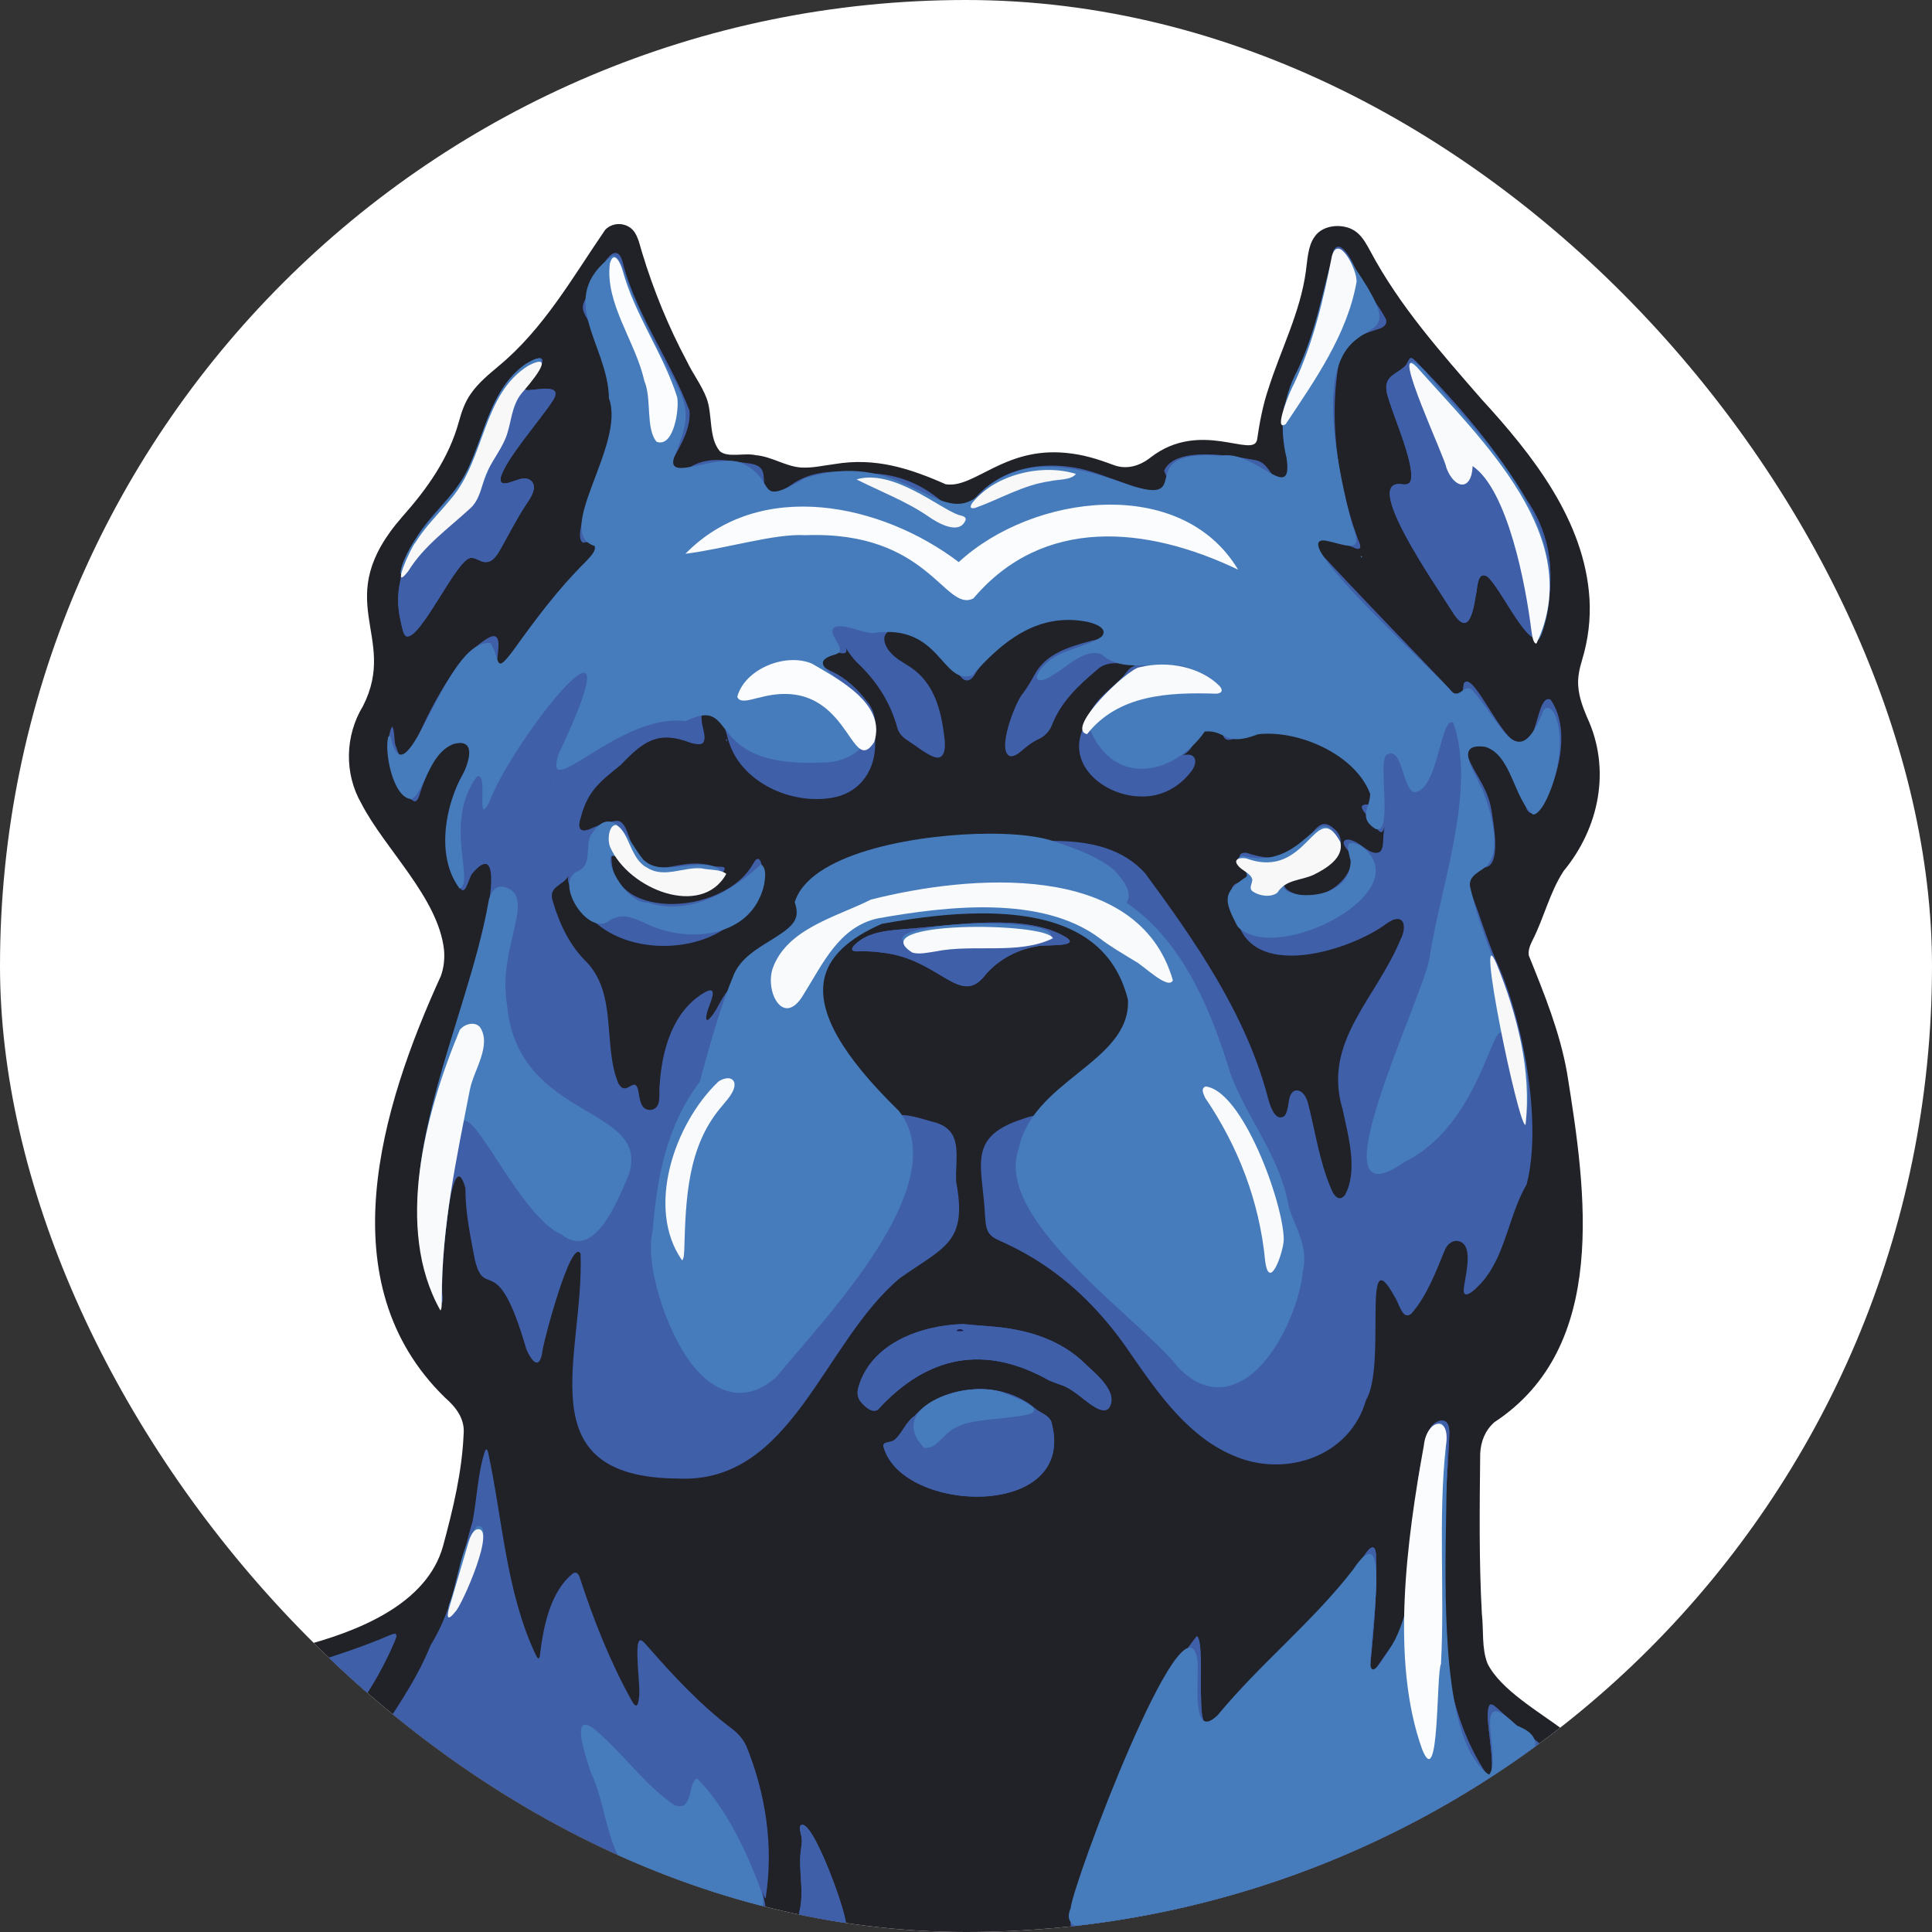 <svg width="250" height="250" viewBox="0 0 250 250" fill="none" xmlns="http://www.w3.org/2000/svg">
<rect x="0" y="0" width="250" height="250" fill="#333333" stroke="none"/>
<g clip-path="url(#clip0_807_3400)">
<rect width="250" height="250" rx="125" fill="white"/>
<path d="M202.295 112.752C206.946 107.157 208.504 99.53 205.364 92.816C204.825 91.536 204.325 90.204 204.228 88.827C204.122 87.71 204.382 86.512 204.722 85.399C205.534 82.717 205.831 80.068 205.679 77.48C205.049 67.359 198.307 58.846 191.74 51.69C186.468 45.631 181.119 39.636 177.307 32.479C176.822 31.597 176.368 30.726 175.598 30.092C174.113 28.827 171.21 28.966 170.11 30.635C169.231 31.833 169.192 33.623 168.983 35.07C168.271 40.41 165.729 45.237 164.122 50.331C163.416 52.397 162.971 54.787 162.665 56.908C162.162 59.371 155.317 54.202 148.877 59.201C147.447 60.327 145.729 60.819 144.014 60.142C141.887 59.353 140.117 58.804 137.893 58.601C129.902 57.833 126.056 63.255 122.369 62.66C117.681 60.594 113.263 59.162 107.984 60.054C106.566 60.233 105.142 60.576 103.711 60.5C101.681 60.379 99.863 59.077 97.815 58.904C96.318 58.555 94.239 59.271 93.16 58.401C91.657 56.665 92.245 53.628 91.412 51.477C90.76 49.794 89.663 48.389 88.888 46.763C86.49 42.264 84.563 37.561 83.085 32.683C82.821 31.842 82.648 30.926 82.194 30.174C81.397 28.808 79.427 28.59 78.321 29.725C74.076 35.902 70.364 42.558 64.473 47.409C63.215 48.471 61.897 49.554 60.958 50.907C60.161 51.999 59.721 53.304 59.367 54.605C58.064 59.323 55.282 63.233 52.079 66.838C42.525 77.744 51.634 82.186 46.973 91.36C44.637 95.192 44.516 100.094 46.776 104.002C49.818 109.888 56.718 116.186 57.455 122.909C57.558 124.056 57.44 125.181 57.052 126.282C49.252 143.363 42.385 166.053 57.579 180.846C58.991 182.069 60.158 183.592 59.997 185.503C59.794 190.451 58.624 195.263 57.343 200.011C55.258 207.65 46.155 211.142 39.076 213.005C37.87 213.323 36.188 213.608 35.419 214.057C34.97 214.312 34.901 214.637 35.161 215.022C38.173 218.026 41.164 221.369 44.646 223.766C45.37 224.257 46.003 224.861 46.628 225.474C90.727 261.701 159.647 262.447 203.922 226.047C204.525 225.246 203.085 224.494 202.504 224.011C199.222 221.542 194.189 218.678 192.489 215.277C191.698 213.269 191.998 210.942 191.752 208.812C191.37 201.913 191.464 195.011 191.537 188.103C191.616 186.531 192.155 185.124 193.367 184.035C208.21 174.296 205.255 154.2 202.776 138.827C201.84 133.536 199.828 128.6 197.828 123.646C197.71 122.921 198.034 122.223 198.352 121.58C199.801 118.716 200.534 115.503 202.276 112.797L202.31 112.749L202.295 112.752Z" fill="#212128"/>
<path d="M192.661 230.034C183.991 217.468 186.931 200.657 187.522 186.052C187.558 185.343 187.628 184.178 186.925 183.883C186.419 183.671 185.616 184.05 185.243 184.575C184.922 184.994 184.776 185.531 184.664 186.049C183.067 193.573 182.355 201.2 182.128 208.876C182.091 209.662 181.843 210.393 181.407 211.039C180.273 212.699 179.113 214.358 177.973 216.015C177.491 216.728 177.158 216.992 177.276 215.875C177.758 210.978 178.216 206.1 178.055 201.21C178.037 200.852 177.952 200.208 177.582 200.23C177.161 200.305 176.731 201.015 176.446 201.407C173.716 205.272 170.437 208.673 167.083 212.007C163.734 215.384 160.249 218.627 157.398 222.462C155.359 224.98 155.44 220.778 155.413 219.494C155.265 218.326 155.683 212.025 154.859 211.731C146.734 222.176 142.392 235.725 138.629 248.395C138.326 249.457 138.868 249.672 139.904 249.511C161.14 247.184 182.246 239.472 199.279 226.6C199.734 226.087 199.258 225.617 198.831 225.298C197.143 224.003 195.47 222.656 193.831 221.142C193.576 220.923 193.149 220.459 192.818 220.581C191.794 221.615 193.873 228.766 192.685 230.025H192.664L192.661 230.034Z" fill="#405FA9"/>
<path d="M98.647 244.73C98.723 244.957 98.799 245.237 98.883 245.419C98.959 245.592 99.026 245.649 99.081 245.576C100.123 238.957 99.102 232.149 96.581 225.947L96.553 225.893C96.162 225.04 95.526 224.324 94.784 223.754C90.672 220.659 87.166 216.898 83.663 212.881C83.469 212.653 83.12 212.274 82.902 212.25C81.905 212.165 83.005 218.718 82.663 219.78C82.566 220.926 82.22 221.005 81.681 219.953C78.914 214.962 76.751 209.468 74.99 204.031C74.808 203.618 74.59 203.391 74.202 203.558C71.126 205.942 70.275 210.739 69.845 214.328C69.72 214.862 69.523 214.513 69.305 214.094C65.484 205.967 65.042 196.644 63.157 187.909C63.03 187.421 62.848 187.497 62.736 187.815C61.812 190.719 61.73 193.813 61.163 196.795C59.557 202.229 58.727 208.057 55.715 212.902C54.181 216.749 51.887 220.186 49.627 223.614C49.363 224.039 49.236 224.443 49.381 224.798C58.163 232.382 69.026 238.031 79.89 242.015C85.62 244.348 91.599 246.468 97.781 247.497C98.735 247.697 99.168 247.342 99.002 246.395" fill="#405FA9"/>
<path d="M38.663 216.003C38.615 216.233 38.857 216.527 39.039 216.716C40.333 218.063 41.897 219.17 43.236 220.444C44.148 221.315 45.318 222.459 46.266 220.942C48.16 218.263 49.779 215.42 51.069 212.365C51.166 212.137 51.306 211.783 51.282 211.597C51.23 211.261 50.706 211.506 50.457 211.604C46.839 213.163 43.145 214.337 39.461 215.49C39.179 215.578 38.754 215.714 38.676 215.969L38.666 216.003H38.663Z" fill="#405FA9"/>
<path d="M103.553 236.268C103.398 236.702 103.683 237.303 103.741 237.918C103.789 238.352 103.723 238.792 103.659 239.223C103.235 241.89 104.117 244.654 103.453 247.302C103.383 247.645 103.35 248.036 103.595 248.291C103.88 248.604 104.553 248.704 105.123 248.825C105.835 248.962 106.553 249.053 107.274 249.122C107.965 249.171 109.111 249.338 109.389 249.125C110.156 249.226 105.053 234.651 103.562 236.244L103.55 236.271L103.553 236.268Z" fill="#405FA9"/>
<path d="M116.59 165.292C122.265 161.311 125.193 160.75 123.735 152.965C123.538 149.831 124.871 146.118 120.647 145.15C119.208 144.75 117.626 144.185 116.178 144.294C113.614 143.187 112.099 140.247 110.238 138.151C108.041 135.954 105.845 133.515 105.517 130.272C104.79 124.265 109.348 118.74 115.153 117.879C124.578 116.863 135.632 115.066 143.353 121.553C144.083 122.166 144.914 122.563 145.768 122.967C147.523 123.798 149.123 125.573 150.707 126.398C152.623 126.823 153.744 127.053 154.422 129.168C155.677 132.638 157.55 135.991 158.189 139.638C158.692 142.459 161.071 144.51 162.174 147.079C162.359 147.398 162.537 147.802 162.665 148.053C162.68 148.093 162.641 148.023 162.553 147.859C161.316 145.538 159.056 140.887 156.913 140.36C155.01 140.208 156.656 142.341 157.177 143.063C161.31 149.276 163.177 156.354 164.013 163.708C164.195 164.154 164.762 163.696 164.962 163.271C165.798 162.309 165.304 160.213 166.595 159.706C167.746 159.776 167.798 161.672 167.61 162.598C166.807 168.471 165.216 173.965 159.968 177.566C158.695 178.477 157.135 178.986 155.762 177.94C148.02 171.22 141.111 163.581 134.253 155.953C130.974 152.95 132.896 148.909 134.374 145.359C135.041 143.503 132.508 144.807 131.623 145.035C125.141 147.425 127.168 151.099 127.456 157.222C127.511 157.962 127.532 158.802 127.893 159.436C128.332 160.219 129.323 160.498 130.184 160.926C131.871 161.712 133.49 162.625 135.002 163.635C139.586 166.687 143.314 170.716 146.392 175.297C149.965 180.449 153.889 186.085 159.925 188.488C166.507 191.176 174.689 188.422 176.758 181.18C179.489 176.65 176.074 159.728 180.489 167.837C181.077 168.683 181.477 170.941 182.643 169.976C184.667 167.634 185.767 164.63 186.943 161.797C187.246 160.984 188.092 160.304 188.961 160.677C190.507 161.314 189.801 164.275 189.458 166.399C188.973 169.145 191.81 165.974 192.331 165.219C194.885 161.763 195.373 156.982 197.546 153.256C199.631 145.305 197.055 131.555 193.47 124.031C192.349 121.328 191.501 118.534 190.458 115.773C190.198 114.9 189.816 113.886 189.919 112.958C189.995 111.996 191.195 112.224 191.888 112.236C194.464 112.457 193.188 106.314 193.007 104.894C192.473 101.487 190.231 99.624 189.758 97.146C192.373 92.401 196.516 100.859 197.27 103.823C197.831 106.596 199.494 104.694 200.258 103.04C201.903 99.47 203.082 94.045 200.643 90.535C199.07 89.77 198.955 95.222 197.528 95.959C195.207 98.499 190.713 86.239 189.407 88.457C189.249 89.318 189.279 90.884 188.113 89.719C181.986 83.22 175.71 76.874 169.637 70.223C169.259 68.436 174.298 70.506 175.065 70.815C176.213 71.382 176.189 70.742 175.722 69.79C172.943 62.196 171.749 53.279 173.583 45.349C174.489 43.82 176.501 43.198 178.322 42.588C179.034 42.427 179.725 41.86 179.219 41.074C178.243 39.254 176.774 37.682 175.816 35.868C175.446 34.573 173.522 30.462 172.531 32.464C171.537 39.527 168.786 45.965 166.18 52.515C165.734 54.736 166.028 57.123 166.586 59.335C167.146 60.588 167.262 63.631 165.198 62.135C164.334 61.249 163.883 59.823 162.522 59.556C159.519 58.998 152.101 57.636 150.641 60.897C150.865 61.844 152.307 63.409 150.365 63.643C146.15 63.413 142.435 60.846 138.241 60.388C133.65 59.811 129.12 60.998 126.093 64.538C125.578 65.151 124.893 65.894 124.087 65.897C123.035 65.924 122.135 65.029 121.32 64.429C118.608 62.302 115.538 61.225 112.09 61.249C108.693 60.919 105.272 60.658 102.348 62.769C101.387 63.309 99.76 65.16 98.978 63.464C98.648 61.404 99.372 60.169 96.49 59.908C93.993 59.547 91.469 59.041 89.212 60.503C87.596 61.817 86.178 61.113 87.278 59.05C88.311 57.251 89.43 55.157 89.209 53.116C86.821 46.814 82.606 41.105 80.715 34.494C79.669 29.23 76.49 37.233 75.536 39.163C75.194 39.973 75.642 40.68 76.063 41.393C79.012 47.012 80.578 54.484 77.906 60.47C77.448 61.983 73.857 69.45 75.457 70.23C76.581 70.075 79.318 69.298 77.281 71.376C72.6 75.542 69.051 80.672 65.397 85.711C62.709 88.657 66.309 80.617 62.997 82.65C58.921 85.198 55.818 91.43 53.891 95.726C53.3 97.425 52.258 99.767 51.276 96.694C50.912 96.026 51.13 94.361 50.718 94.024C49.397 96.751 51.161 102.509 53.6 103.687C53.994 103.741 54.139 103.244 54.27 102.907C55.148 99.928 58.148 93.156 61.291 95.947C61.861 96.769 61.348 97.862 60.858 98.641C57.512 103.32 57.067 109.357 59.236 114.311C60.16 116.593 60.515 113.844 61.112 113.031C64.606 108.908 63.539 116.137 62.83 119.026C59.794 135.618 49.767 152.116 56.527 167.813C57.015 168.765 57.345 169.044 57.279 167.694C56.861 166.66 58.248 146.688 60.224 153.742C60.212 156.903 60.867 159.979 61.457 163.068C62.788 168.347 64.33 161.508 68.091 174.53C68.579 175.74 69.7 177.545 70.151 175.115C70.124 174.287 73.888 160.013 75.121 162.212C75.663 175.23 67.869 191.182 87.696 191.322C102.542 192.065 106.505 173.58 116.544 165.316L116.59 165.279V165.292ZM176.252 71.367H176.255C176.255 71.367 176.255 71.367 176.252 71.367ZM163.419 149.631C163.734 150.362 164.053 151.163 164.328 151.918C164.059 151.178 163.731 150.35 163.419 149.631ZM108.911 83.169C108.757 83.014 108.493 82.771 108.338 82.632C108.517 82.796 108.748 83.008 108.911 83.169ZM84.16 143.627C82.087 143.66 83.145 139.947 81.863 140.402C81.481 140.554 81.081 140.921 80.657 140.809C80.394 140.739 80.166 140.478 79.996 140.144C78.009 135.248 79.869 128.864 76.033 124.62C73.784 122.469 72.451 119.699 71.557 116.714C70.821 114.639 72.909 114.642 73.551 113.328C73.233 114.341 74.257 115.479 74.845 116.414C77.869 123.042 88.457 124.104 94.166 119.912C96.836 118.122 99.332 115.209 98.551 111.875C98.402 111.183 98.039 110.761 97.536 111.629C93.669 118.81 77.909 119.244 79.209 109.973C79.439 109.782 79.866 110.343 80.069 110.576C83.548 114.86 89.739 117.111 93.533 112.876C94.181 112.024 93.411 112.184 92.505 112.127C87.399 110.528 84.712 114.806 81.987 109.581C81.315 108.638 81.097 106.305 79.891 106.211C78.76 106.302 77.621 106.708 76.594 107.16C75.181 107.846 74.618 107.361 75.166 105.737C76.094 102.23 77.733 101.096 80.36 98.951C83.312 95.841 85.23 94.515 89.387 96.129C89.909 96.284 90.545 96.384 90.851 96.22C91.569 95.714 90.845 94.139 90.799 93.247C90.511 90.759 92.911 90.82 93.442 93.08C93.921 94.382 94.06 95.386 94.551 96.657C96.572 101.663 103.078 104.336 108.287 103.101C111.405 102.321 113.317 99.536 113.241 96.129C113.341 94.215 113.514 92.276 112.187 90.769C110.981 89.176 109.569 87.832 107.769 86.943C106.805 86.524 104.842 85.371 106.523 84.537C107.16 84.264 107.899 84.34 108.584 84.476C109.741 84.74 109.56 84.112 109.441 83.791C109.699 84.309 110.408 85.265 110.96 85.787C113.444 88.132 115.247 90.926 116.126 94.242C116.356 94.961 116.856 95.447 117.478 95.835C118.447 96.454 119.69 97.467 120.659 97.865C122.317 98.644 122.368 96.642 122.217 95.529C121.808 91.979 120.923 88.414 117.838 86.348C116.932 85.735 115.887 85.244 115.196 84.385C114.35 83.466 113.908 81.888 115.463 81.534C119.196 80.581 122.072 85.174 124.505 87.774C125.023 88.263 125.59 88.068 125.984 87.516C129.299 82.001 135.917 78.397 142.238 80.405C145.259 81.421 143.292 82.519 141.289 82.899C138.347 83.697 135.332 84.558 133.877 87.298C133.429 88.126 132.944 88.939 132.386 89.698C131.459 90.65 128.808 97.346 130.765 97.859C131.514 97.904 132.153 97.149 132.847 96.618C133.317 96.242 133.826 95.923 134.362 95.656C135.211 95.28 135.841 94.609 136.159 93.73C137.32 90.814 139.52 88.721 141.886 86.737C143.538 85.077 145.844 86.275 147.853 85.748C150.656 85.192 153.398 85.584 155.659 86.734C153.235 85.508 148.91 84.755 146.253 86.451C146.023 86.652 145.838 86.882 145.653 87.122C144.701 88.451 142.904 89.488 141.647 91.212C141.038 92.022 140.668 93.004 140.311 93.948C137.465 99.363 144.08 104.093 149.571 102.874C151.174 102.497 152.735 101.59 154.016 99.982C155.044 98.805 154.929 97.282 153.086 97.725C153.01 97.743 153.026 97.746 153.119 97.695C153.353 97.564 153.71 97.288 153.907 97.058C154.774 96.141 154.859 94.251 156.095 93.654C156.613 93.399 157.286 93.484 157.683 93.918C158.495 95.001 157.998 96.202 159.798 95.562C162.392 94.706 165.034 93.547 167.507 94.788C168.419 95.268 169.334 95.784 170.325 96.069C173.765 97.179 177.664 99.679 177.989 103.517C177.819 104.557 176.671 103.769 176.231 104.305C176.222 104.342 176.219 104.333 176.216 104.418C176.228 104.563 176.274 104.682 176.358 104.833C176.849 105.583 177.546 106.205 178.019 106.975C179.222 109.008 179.252 106.071 179.374 105.028C179.413 104.451 179.416 103.693 179.416 103.826C179.437 105.222 179.164 106.651 179.022 108.034C178.964 108.744 179.046 109.879 178.531 110.24C177.437 110.822 176.146 109.129 175.11 108.817C174.395 108.459 173.562 108.641 173.983 109.445C174.134 109.73 174.377 109.97 174.558 110.234C176.116 112.375 171.928 117.184 167.692 115.685C166.971 115.449 165.901 114.954 166.168 114.068C166.531 113.07 168.389 113.519 170.525 112.363C172.443 111.35 174.834 109.111 172.571 107.188C169.298 104.345 169.901 113.349 161.304 110.352C159.938 110.246 160.322 111.429 161.225 111.86C161.956 112.215 163.41 113.101 162.134 113.777C161.274 114.193 159.607 113.874 159.35 115.121C159.244 115.922 160.056 116.447 160.238 117.384C160.425 118.294 160.071 119.277 160.468 120.151C163.192 126.176 173.537 123.237 178.404 120.2C179.061 119.821 179.652 119.253 180.364 118.992C182.007 118.495 181.813 120.497 181.274 121.468C178.04 129.338 171.083 134.777 173.74 143.569C174.449 146.973 175.761 151.415 174.052 154.606C173.277 155.647 172.552 154.649 172.231 153.784C170.725 150.259 170.198 146.421 169.262 142.762C169.125 142.274 168.913 141.773 168.54 141.424C168.095 140.997 167.48 140.969 167.146 141.452C166.607 142.134 166.837 143.618 166.219 144.392C164.947 145.335 164.231 142.729 164.007 141.81C161.147 131.125 154.65 121.783 148.165 112.976C146.777 111.465 145.135 110.458 143.238 109.8C138.232 108.086 132.868 109.163 127.687 108.987C122.435 108.644 112.117 110.631 105.735 114.165C104.032 115.273 103.472 116.286 104.672 117.852C105.454 119.162 104.163 120.057 103.111 120.791C102.166 121.526 101.302 122.235 100.19 122.648C98.869 123.249 97.272 124.957 96.172 126.216C95.466 126.932 95.296 127.975 95.351 128.934C95.351 129.143 95.354 129.295 95.354 129.359C95.354 129.45 95.354 129.371 95.354 129.15C95.302 128.749 95.484 127.863 94.963 127.696C93.945 127.878 93.111 129.987 92.511 130.891C91.021 133.154 91.254 131.431 91.814 130.078C92.184 129.098 92.784 127.484 91.139 128.443C87.072 130.833 85.657 135.806 85.363 140.366C85.193 141.476 85.739 143.418 84.196 143.627H84.148H84.16Z" fill="#405FA9"/>
<path d="M52.479 82.289C54.248 83.336 59.258 71.817 61.033 72.202C61.367 72.165 61.77 72.402 62.063 72.523C63.412 73.215 64.194 72.096 64.782 71.022C65.851 69.132 66.806 67.22 67.997 65.412C68.388 64.811 68.86 64.165 69.033 63.468C69.3 62.576 68.651 61.835 67.775 61.926C66.885 61.853 64.563 63.452 64.785 61.805C65.4 59.426 69.948 54.315 71.585 51.757C71.763 51.444 71.991 51.014 71.812 50.671C71.512 50.1 69.803 50.346 68.633 50.471C68.151 50.513 67.854 50.455 67.842 50.237C67.833 49.991 68.063 49.703 68.224 49.494C68.854 48.708 69.706 48.013 70.085 47.124C70.512 46.108 69.603 46.257 68.969 46.63C65.351 48.505 63.785 52.139 62.506 55.777C61.979 57.239 61.488 58.738 60.87 60.17C58.979 64.529 54.564 67.09 52.927 71.574C52.303 72.645 51.982 73.719 51.846 74.993C51.4 76.771 51.421 78.555 51.839 80.342C52.006 81.073 52.158 81.962 52.461 82.265L52.485 82.289H52.479Z" fill="#405FA9"/>
<path d="M143.449 182.251C144.879 180.273 141.883 177.84 140.552 176.599C137.222 173.246 132.677 171.96 128.101 171.629C126.953 171.547 125.74 171.432 124.61 171.332C119.168 171.487 112.638 173.829 111.053 179.602C110.829 180.409 111.065 181.119 111.619 181.662C112.177 182.223 112.841 182.8 113.574 182.433C120.019 175.37 127.413 173.947 135.731 178.607C136.304 178.877 136.889 179.05 137.474 179.272C138.967 179.802 140.467 181.413 141.783 182.139C142.398 182.481 143.019 182.636 143.419 182.278L143.449 182.251Z" fill="#405FA9"/>
<path d="M134.183 122.457C134.789 122.193 139.908 122.624 138.005 121.323C132.796 118.113 123.611 119.724 117.408 120.197C115.078 120.407 112.378 120.504 110.617 122.245C109.781 123.104 110.605 123.143 111.381 123.095C112.35 123.091 112.972 123.107 114.09 123.258C121.623 124.044 124.277 130.509 127.553 126.086C129.232 124.156 131.608 122.885 134.123 122.463L134.183 122.454V122.457Z" fill="#405FA9"/>
<path d="M135.993 183.859C135.568 183.07 134.684 182.857 134.026 182.327C129.556 178.431 121.978 179.132 118.302 183.255C117.229 184.001 116.735 185.439 115.848 186.246C115.375 186.671 114.593 186.559 114.381 186.847C114.32 186.923 114.296 187.011 114.299 187.114C116.572 195.964 139.665 196.734 136.023 183.916L135.993 183.862V183.859Z" fill="#405FA9"/>
<path d="M179.427 50.692C180.009 53.226 182.173 57.755 182.582 60.919C182.736 62.242 182.512 62.828 181.403 62.658C176.112 61.914 185.748 75.639 187.839 79.007C189.721 82.132 190.467 80.245 190.96 77.081C191.17 76.258 191.136 74.162 192.145 74.472C193.454 74.587 197.524 83.685 199.018 82.475C199.427 82.014 199.651 80.794 199.854 80.069C201.306 74.766 200.788 69.393 197.591 64.748C193.691 58.153 188.691 52.361 183.358 46.909C182.497 46.075 182.518 46.114 182.003 47.149C181.039 48.396 179.064 48.435 179.424 50.644L179.433 50.692H179.427Z" fill="#405FA9"/>
<path d="M198.827 225.301C197.14 224.006 195.467 222.659 193.828 221.145C193.573 220.927 193.146 220.462 192.815 220.584C191.791 221.618 193.87 228.769 192.682 230.028H192.661C183.991 217.468 186.931 200.657 187.522 186.05C187.558 185.34 187.628 184.175 186.925 183.88C186.419 183.668 185.616 184.047 185.243 184.572C184.922 184.991 184.776 185.528 184.664 186.047C183.067 193.57 182.355 201.197 182.128 208.873C182.091 209.659 181.843 210.39 181.407 211.036C180.273 212.696 179.113 214.355 177.973 216.012C177.491 216.725 177.158 216.989 177.276 215.872C177.758 210.976 178.216 206.097 178.055 201.207C178.037 200.849 177.952 200.205 177.582 200.227C177.161 200.303 176.731 201.012 176.446 201.404C173.716 205.269 170.437 208.67 167.083 212.004C163.734 215.381 160.249 218.624 157.398 222.459C155.359 224.977 155.44 220.775 155.413 219.492C155.265 218.323 155.683 212.022 154.859 211.728C146.734 222.173 142.392 235.723 138.629 248.392C138.326 249.454 138.868 249.669 139.904 249.508C161.14 247.181 182.246 239.469 199.279 226.597C199.734 226.084 199.258 225.614 198.831 225.295L198.827 225.301Z" fill="#405FA9"/>
<path d="M51.281 211.6C51.23 211.264 50.706 211.509 50.457 211.606C46.839 213.166 43.145 214.34 39.46 215.493C39.178 215.581 38.754 215.717 38.675 215.972L38.666 216.006C38.618 216.236 38.86 216.53 39.042 216.718C40.336 218.065 41.9 219.173 43.239 220.447C44.151 221.318 45.321 222.462 46.269 220.945C48.163 218.266 49.781 215.423 51.072 212.368C51.169 212.143 51.309 211.785 51.284 211.6H51.281Z" fill="#405FA9"/>
<path d="M103.568 236.241L103.556 236.268C103.401 236.702 103.686 237.303 103.744 237.918C103.792 238.352 103.726 238.792 103.662 239.223C103.238 241.89 104.12 244.654 103.456 247.302C103.386 247.645 103.353 248.036 103.598 248.291C103.883 248.604 104.556 248.704 105.126 248.825C105.838 248.962 106.556 249.053 107.277 249.122C107.968 249.171 109.113 249.338 109.392 249.125C110.159 249.226 105.056 234.651 103.565 236.244L103.568 236.241Z" fill="#405FA9"/>
<path d="M52.455 82.268L52.479 82.292C54.248 83.339 59.258 71.82 61.033 72.205C61.367 72.168 61.77 72.405 62.063 72.526C63.412 73.218 64.194 72.099 64.782 71.025C65.851 69.135 66.806 67.223 67.997 65.415C68.388 64.814 68.86 64.168 69.033 63.471C69.3 62.578 68.651 61.838 67.775 61.929C66.885 61.856 64.563 63.455 64.785 61.808C65.4 59.429 69.948 54.317 71.585 51.76C71.763 51.447 71.991 51.017 71.812 50.674C71.512 50.103 69.8 50.349 68.633 50.474C68.151 50.516 67.854 50.458 67.842 50.24C67.833 49.994 68.063 49.706 68.224 49.497C68.854 48.711 69.706 48.016 70.085 47.127C70.512 46.111 69.603 46.26 68.969 46.633C65.351 48.508 63.785 52.142 62.506 55.78C61.979 57.242 61.488 58.741 60.87 60.173C58.979 64.532 54.564 67.093 52.927 71.577C52.303 72.648 51.982 73.722 51.846 74.996C51.4 76.774 51.421 78.558 51.839 80.345C52.006 81.076 52.158 81.965 52.461 82.268H52.455Z" fill="#405FA9"/>
<path d="M143.419 182.281L143.449 182.254C144.879 180.276 141.883 177.843 140.552 176.602C137.222 173.249 132.677 171.963 128.101 171.632C126.953 171.55 125.74 171.435 124.61 171.335C119.168 171.49 112.638 173.832 111.053 179.605C110.829 180.412 111.065 181.122 111.619 181.665C112.177 182.226 112.841 182.803 113.574 182.436C120.019 175.373 127.413 173.95 135.731 178.61C136.304 178.88 136.889 179.053 137.474 179.274C138.967 179.805 140.467 181.416 141.783 182.141C142.398 182.484 143.019 182.639 143.419 182.281Z" fill="#405FA9"/>
<path d="M127.553 126.089C129.232 124.159 131.608 122.888 134.123 122.467L134.183 122.457C134.789 122.193 139.908 122.624 138.005 121.323C132.796 118.113 123.611 119.724 117.408 120.197C115.078 120.407 112.378 120.504 110.617 122.245C109.781 123.104 110.605 123.143 111.381 123.095C112.35 123.091 112.972 123.107 114.09 123.258C121.623 124.044 124.277 130.509 127.553 126.086V126.089Z" fill="#405FA9"/>
<path d="M135.993 183.859C135.568 183.07 134.684 182.857 134.026 182.327C129.556 178.431 121.978 179.132 118.302 183.255C117.229 184.001 116.735 185.439 115.848 186.246C115.375 186.671 114.593 186.559 114.381 186.847C114.32 186.923 114.296 187.011 114.299 187.114C116.572 195.964 139.665 196.734 136.023 183.916L135.993 183.862V183.859Z" fill="#405FA9"/>
<path d="M179.422 50.647L179.431 50.695C180.013 53.228 182.177 57.758 182.586 60.922C182.74 62.245 182.516 62.831 181.407 62.661C176.116 61.917 185.752 75.642 187.843 79.01C189.725 82.135 190.47 80.248 190.964 77.084C191.173 76.261 191.14 74.165 192.149 74.474C193.458 74.59 197.528 83.688 199.022 82.478C199.431 82.016 199.655 80.797 199.858 80.072C201.31 74.769 200.791 69.396 197.595 64.751C193.695 58.155 188.695 52.364 183.361 46.912C182.501 46.078 182.522 46.117 182.007 47.152C181.043 48.399 179.068 48.438 179.428 50.647H179.422Z" fill="#405FA9"/>
<path d="M192.676 229.642C181.906 222.388 191.242 171.226 184.461 187.217C181.588 196.055 184.773 206.649 179.191 214.361C177.712 216.736 177 216.639 177.446 213.593C177.373 211.081 180.07 195.584 175.061 203.142C169.813 209.919 163.022 215.322 157.576 221.93C153.837 225.568 155.322 216.363 154.913 214.609C153.186 205.465 138.846 243.628 138.54 246.932C133.368 258.785 213.515 229.627 196.236 223.283C190.067 217.255 194.515 227.743 192.676 229.639V229.642Z" fill="#467CBC"/>
<path d="M90.226 230.146C88.987 230.495 89.778 234.536 87.278 233.583C83.756 231.232 81.138 227.576 78.008 224.731C73.314 220.131 75.687 227.018 76.463 229.382C78.896 234.354 78.369 242.036 84.275 244.105C87.053 244.508 100.632 251.386 98.544 244.854C96.744 239.76 93.95 233.932 90.226 230.143V230.146Z" fill="#467CBC"/>
<path d="M81.091 242.435C81.091 242.435 81.091 242.425 81.084 242.418L81.091 242.435Z" fill="#467CBC"/>
<path d="M58.718 96.269C62.09 95.377 60.375 99.531 59.463 101.02C57.366 105.268 56.639 111.244 59.487 114.991C61.451 114.035 57.357 106.342 61.721 100.471C63.302 99.852 61.475 107.349 63.327 103.766C66.202 95.893 83.344 74.262 72.299 97.534C70.042 104.357 80.269 92.113 88.723 93.32C95.887 89.813 90.55 99.522 106.729 98.66C110.298 98.602 113.826 95.808 112.465 92.222C111.332 88.336 103.126 86.1 108.02 84.707C110.077 84.161 106.544 81.825 108.138 81.082C109.695 80.815 111.392 81.874 112.983 81.919C121.744 80.59 121.789 88.709 125.822 87.395C129.668 83.005 134.174 79.365 140.328 80.396C141.268 80.53 143.586 81.206 142.543 82.389C140.628 83.77 137.013 84.055 135.231 85.988C133.204 87.963 134.334 88.679 136.237 87.356C138.062 86.324 140.362 83.846 142.531 84.668C145.801 87.571 150.583 84.877 154.373 86.622C151.313 85.605 147.134 85.156 143.707 89.207C142.362 90.614 140.474 92.337 141.08 94.482C144.271 101.897 151.934 100.307 155.901 94.655C158.761 94.419 158.325 96.737 162.813 95.007C167.976 94.425 175.388 97.589 177.303 102.743C177.234 104.7 175.752 105.805 177.955 107.246C180.312 108.223 178.282 98.839 179.37 97.716C181.503 96.303 181.421 102.088 183.009 102.513C186.152 102.291 186.358 92.65 188.049 93.508C191.13 102.14 186.34 114.885 184.979 123.953C184.321 128.737 169.373 159.018 181.746 150.356C193.991 144.343 193.415 124.056 195.591 138.946C195.961 140.363 196.93 145.038 197.57 144.076C198.751 133.576 192.267 124.411 190.194 114.548C190.152 113.237 191.527 112.813 192.358 112.072C194.442 109.949 192.836 104.788 191.873 102.27C190.506 99.424 188.224 96.096 192.203 96.645C195.615 97.698 195.912 103.459 198.37 105.401C199.997 105.465 202.915 97.562 201.433 93.172C201.257 92.35 200.515 91.051 199.754 91.861C196.382 100.456 194.415 93.633 190.488 89.279C189.485 88.451 188.967 90.338 187.885 89.561C186.658 87.729 166.104 69.359 171.461 69.948C174.031 70.406 176.694 71.98 174.952 67.891C165.779 32.258 186.009 50.31 175.261 34.567C174.779 33.578 173.416 31.303 172.467 33.044C171.064 38.062 170.17 43.256 167.849 47.995C165.991 51.523 165.528 55.346 166.473 59.238C167.404 65.461 162.267 58.101 158.067 58.983C146.319 58.113 154.607 65.163 146.834 63.003C140.489 60.728 133.353 58.413 127.553 63.17C121.929 69.835 117.617 57.557 104.18 61.884C97.478 65.719 100.699 62.296 96.25 60.048C93.165 58.364 86.169 62.545 87.211 59.244C89.372 53.78 89.32 52.831 86.426 47.664C84.372 43.535 82.202 39.455 80.72 35.077C80.39 34.309 80.057 33.068 79.254 33.078C71.729 38.611 78.684 44.482 78.799 51.547C81.008 57.567 71.502 68.907 76.948 70.655C77.163 71.386 76.257 72.135 75.751 72.727C72.248 76.182 69.351 80.078 66.496 84.049C63.948 87.498 64.787 85.341 63.472 83.218C57.518 82.471 52.645 104.491 50.578 95.48C50.527 95.174 50.23 95.159 50.218 95.474C49.736 97.289 50.848 103.317 53.257 103.399C54.863 102.649 55.439 97.486 58.718 96.263V96.269ZM193.515 128.928C193.691 129.654 193.885 130.485 194.033 131.228C193.888 130.512 193.688 129.644 193.515 128.928ZM176.109 71.583H176.112C176.112 71.583 176.112 71.583 176.109 71.583Z" fill="#467CBC"/>
<path d="M81.324 152.122C84.46 142.969 66.945 145.171 65.609 130.014C64.3 122.475 69.721 115.819 65.118 114.748C64.085 114.633 63.557 115.37 63.257 116.447C60.385 133.088 48.736 153.302 56.827 168.948C57.227 161.418 58.321 153.772 59.527 146.276C60.148 140.357 66.873 157.283 72.684 159.755C76.951 163.141 79.863 155.435 81.318 152.122H81.324Z" fill="#467CBC"/>
<path d="M186.619 58.798C187.098 59.975 187.879 62.384 189.482 62.008C190.937 61.156 190.079 57.952 192.234 61.502C195.54 67.299 197.388 74.059 198.137 80.678C198.243 81.646 198.664 84.231 199.543 81.907C204.125 68.112 192.267 57.294 184.107 47.74C179.316 43.032 186.358 57.239 186.619 58.798Z" fill="#467CBC"/>
<path d="M52.387 73.992C55.633 68.986 61.914 66.319 63.387 60.121C65.575 57.178 65.866 53.361 67.669 50.34C68.826 49.096 72.102 44.688 68.032 47.081C63.654 50.164 62.787 55.892 60.526 60.709C58.427 65.069 54.142 67.936 52.299 72.456C52.063 72.899 51.339 75.144 52.39 73.992H52.387Z" fill="#467CBC"/>
<path d="M118.835 122.946C124.432 122.024 130.48 122.876 135.886 121.341C137.865 118.204 108.856 119.318 118.835 122.946Z" fill="#467CBC"/>
<path d="M61.678 197.52C59.514 200.302 59.329 204.489 58.057 207.775C57.49 212.962 65.096 196.501 61.678 197.52Z" fill="#467CBC"/>
<path d="M74.926 112.67C71.399 113.859 76.081 121.323 78.826 119.147C80.59 117.958 82.211 118.902 83.941 119.675C88.996 121.96 96.526 121.377 98.599 115.443C98.947 114.557 99.38 112.258 98.459 111.866C94.759 115.297 89.232 118.58 83.82 116.799C80.135 116.884 76.432 107.467 81.214 111.948C86.541 118.016 96.123 113.747 92.584 112.182C89.475 111.153 85.605 113.48 83.26 111.259C81.344 108.996 79.344 103.402 76.39 108.174C75.763 109.761 76.569 111.769 74.926 112.67Z" fill="#467CBC"/>
<path d="M160.137 119.888C165.086 125.042 184.067 115.252 176.083 109.427C173.746 108.359 174.467 109.967 174.774 111.42C174.634 118.061 161.986 115.871 167.492 113.45C169.531 112.849 173.713 111.396 173.058 108.502C170.492 103.292 168.837 112.837 160.753 110.75C159.086 111.165 161.722 112.515 161.298 113.45C158.143 115.491 158.371 116.505 160.137 119.888Z" fill="#467CBC"/>
<path d="M130.235 180.385C125.805 178.219 114.253 181.851 119.593 187.36C121.335 187.5 122.232 185.212 123.871 184.657C126.55 182.852 140.195 184.181 130.235 180.385Z" fill="#467CBC"/>
<path d="M167.568 158.317C167.262 157.571 166.971 156.861 166.765 156.136C166.089 152.174 164.222 148.782 162.416 145.5C161.183 143.258 160.016 141.137 159.192 138.84C156.822 131.065 153.183 121.836 145.78 116.827C145.835 116.742 145.877 116.663 145.907 116.59C146.459 115.331 145.401 113.929 144.18 112.607L144.117 112.537L144.044 112.479C141.917 110.789 139.268 109.831 136.514 108.918C134.714 108.247 131.729 107.877 128.105 107.877C119.356 107.877 105.448 110.128 102.984 116.332L102.832 116.718L102.948 117.115C103.52 119.114 102.429 120.018 99.605 121.751C97.86 122.822 95.881 124.038 94.99 126.034L94.978 126.062C93.242 130.23 92.011 134.672 90.823 138.968L90.539 139.993C86.105 145.903 84.987 152.747 84.454 159.276C83.384 163.639 86.281 172.306 89.445 176.429C91.354 178.917 93.529 180.231 95.733 180.231C97.326 180.231 98.896 179.557 100.393 178.235L100.469 178.168L100.532 178.092C101.211 177.258 102.063 176.263 103.051 175.11C110.429 166.491 122.781 152.065 116.35 143.801L116.299 143.737L116.241 143.679C108.978 136.577 105.832 131.058 106.632 126.805C107.178 123.896 109.702 121.45 114.138 119.539C119.25 118.623 123.378 118.192 127.114 118.192C137.923 118.192 144.089 121.851 145.959 129.375C146.147 133.519 142.88 136.143 139.423 138.922C136.138 141.562 132.741 144.289 131.838 148.576C129.374 155.232 138.498 163.618 145.835 170.359C148.486 172.798 150.992 175.098 152.359 176.812L152.389 176.848L152.422 176.885C154.056 178.629 155.813 179.512 157.647 179.512C160.362 179.512 163.086 177.488 165.313 173.811C167.031 170.975 168.307 167.37 168.574 164.594C169.171 162.21 168.322 160.141 167.571 158.314L167.568 158.317Z" fill="#467CBC"/>
<path d="M81.078 242.818C81.13 242.87 81.327 243.064 81.369 243.107C81.284 243.022 81.154 242.894 81.078 242.818Z" fill="#405FA9"/>
<path d="M151.771 126.842C151.195 128.201 147.905 124.864 146.853 124.366C145.314 123.407 143.738 122.531 142.308 121.417C134.796 115.801 122.523 117.243 113.563 118.841C108.56 119.961 106.475 124.715 103.987 128.671C101.439 133.046 98.951 128.413 99.99 125.291C101.854 120.14 108.233 118.656 112.687 116.411C125.323 113.189 147.295 111.287 151.768 126.845L151.771 126.842Z" fill="#F9FAFB"/>
<path d="M186.464 215.317C185.828 216.476 186.295 232.094 184.025 226.357C179.889 214.889 182.061 199.113 184.24 187.078C184.604 183.58 187.795 182.973 187.092 187.136C186.08 196.504 186.961 205.936 186.461 215.317H186.464Z" fill="#FBFCFD"/>
<path d="M198.812 83.279C198.37 83.291 198.261 82.186 198.176 81.71C197.436 75.679 195.103 63.419 190.558 60.309C190.421 63.625 188.182 63.313 187.143 60.485C187.112 59.542 179.864 44.13 183.282 47.437C191.655 56.896 205.357 69.596 198.812 83.275V83.279Z" fill="#F9FAFB"/>
<path d="M59.482 133.294C60.082 132.475 61.439 132.144 62.106 132.903C63.672 135.257 61.285 138.506 60.806 140.988C59.057 149.925 57.163 158.745 57.169 167.989C57.166 168.435 57.194 169.433 56.988 169.57C51.03 159.015 54.979 144.176 59.485 133.297L59.482 133.294Z" fill="#F9FAFB"/>
<path d="M67.521 50.868C66.115 52.536 66.209 54.757 65.427 56.693C64.724 58.392 63.567 59.754 62.912 61.371C62.288 62.867 62.121 64.62 60.864 65.77C58.079 68.34 54.806 70.655 52.815 73.931C50.479 76.856 53.176 70.797 53.749 70.215C55.015 68.152 56.791 66.465 58.312 64.599C62.785 59.444 62.391 50.998 68.391 47.3C72.3 45.334 68.436 49.818 67.515 50.871L67.521 50.868Z" fill="#F8F8F8"/>
<path d="M87.624 51.384C87.924 52.816 87.218 57.967 84.975 57.169C83.518 55.519 84.363 51.538 83.366 49.266C82.281 44.269 78.266 39.285 78.918 34.1C79.454 32.201 80.339 34.142 80.563 34.989C82.145 40.777 85.821 45.732 87.624 51.384Z" fill="#FBFCFD"/>
<path d="M175.531 36.509C174.322 43.317 170.11 49.248 166.365 54.888C164.634 56.007 167.083 50.222 167.428 49.706C169.916 44.451 171.24 38.827 172.349 33.126C173.213 30.113 175.692 35.044 175.534 36.509H175.531Z" fill="#F9FAFB"/>
<path d="M136.247 121.411C131.823 123.601 125.956 122.105 121.017 123.125C120.062 123.258 118.981 123.534 118.059 123.264C111.42 119.105 135.459 119.284 136.244 121.411H136.247Z" fill="#F9FAFB"/>
<path d="M197.403 145.551C196.521 146.027 190.697 117.715 193.682 124.787C196.318 131.234 198.203 138.573 197.403 145.551Z" fill="#F8F8F8"/>
<path d="M124.974 67.226C124.207 69.347 121.341 67.693 120.068 66.786C117.22 64.838 113.859 63.57 110.835 62.035C115.526 60.633 121.535 65.761 124.026 66.628C124.377 66.728 124.974 66.789 124.974 67.226Z" fill="#F8F8F8"/>
<path d="M139.219 61.319C138.647 62.151 136.825 62.02 135.838 62.272C132.419 62.748 129.419 64.566 126.223 65.712C125.55 65.891 125.45 65.612 125.816 65.081C128.732 61.395 134.795 59.948 139.219 61.322V61.319Z" fill="#F8F8F8"/>
<path d="M61.629 197.921C64.469 197.117 59.742 207.854 58.896 208.582C57.769 210.008 57.805 209.043 58.175 207.881C58.984 205.135 59.796 202.378 60.608 199.632C60.79 199.016 61.084 198.224 61.629 197.921Z" fill="#F8F8F8"/>
<path d="M124.683 172.228C124.438 172.249 124.004 172.291 123.759 172.215C123.922 171.909 124.492 171.945 124.686 172.206V172.228H124.683Z" fill="#1B1D4A"/>
<path d="M115.647 144.647C115.583 144.608 115.344 144.465 115.289 144.435C115.392 144.495 115.553 144.592 115.647 144.647Z" fill="#405FA9"/>
<path d="M160.186 73.701C148.365 68.055 135.005 66.765 125.965 77.426C122.235 79.331 120.259 68.637 104.196 69.256C100.302 69.01 93.942 70.994 88.693 71.659C98.339 61.796 114.069 65.148 124.062 72.736C133.659 63.877 152.871 61.474 160.195 73.691L160.186 73.704V73.701Z" fill="#FBFCFD"/>
<path d="M113.117 96.033C109.935 100.899 109.908 87.123 98.269 90.269C97.493 90.399 95.681 91.139 95.408 90.153C96.375 86.561 101.647 84.419 105.072 85.876C108.605 87.954 114.738 91.133 113.117 96.036V96.033Z" fill="#FBFCFD"/>
<path d="M140.662 95.001C137.746 94.333 145.949 86.527 147.434 86.351C151.192 85.411 155.395 86.363 157.779 88.739C158.222 89.215 158.252 89.658 157.455 89.764C151.083 89.552 144.683 89.916 140.665 95.001H140.662Z" fill="#F9FAFB"/>
<path d="M94.059 95.966C94.017 95.896 93.877 95.678 93.996 95.617C94.065 95.654 94.111 95.887 94.075 95.966H94.059Z" fill="#405FA9"/>
<path d="M92.971 139.944C93.793 139.407 94.82 139.292 95.038 140.162C95.18 141.318 93.862 142.535 93.162 143.439C88.971 148.523 88.735 155.14 88.55 161.584C88.526 162.024 88.526 162.928 88.259 163.083C83.541 156.369 87.226 145.414 92.974 139.944H92.971Z" fill="#F9FAFB"/>
<path d="M71.732 101.096C71.705 101.135 71.678 101.172 71.65 101.211C71.665 101.16 71.681 101.111 71.696 101.06L71.732 101.096Z" fill="#65A1D5"/>
<path d="M166.116 160.362C166.134 161.849 164.244 167.361 163.707 163.129C162.971 155.493 160.244 148.379 155.944 142.05C155.653 141.428 155.398 140.84 155.998 140.588C160.804 141.116 166.068 155.678 166.116 160.362Z" fill="#F9FAFB"/>
<path d="M176.149 71.95C176.461 72.33 175.973 72.032 176.125 71.944L176.149 71.95Z" fill="#65A1D5"/>
<path d="M101.075 122.882C101.014 122.731 101.271 122.518 101.396 122.6C101.468 122.725 101.205 123.016 101.075 122.882Z" fill="#467CBC"/>
<path d="M78.951 109.597C78.554 108.672 78.79 106.727 79.733 106.751C81.472 107.689 81.548 111.232 83.796 112.309C85.936 113.668 88.557 112.139 90.79 112.367C91.772 112.597 93.236 112.464 93.981 113.08C90.808 118.835 81.348 115.109 78.948 109.597H78.951Z" fill="#F8F8F8"/>
<path d="M173.452 108.978C173.894 111.005 171.649 112.37 170.022 113.18C168.258 113.999 166.413 113.75 165.27 115.537C164.382 116.174 162.934 115.926 162.098 115.349C161.552 114.934 162.031 114.372 162.049 113.857C161.955 113.031 160.68 112.683 160.177 111.976C159.567 111.217 160.334 110.917 161.283 111.081C169.292 114.023 170.185 102.999 173.452 108.978Z" fill="#F8F8F8"/>
</g>
<defs>
<clipPath id="clip0_807_3400">
<rect width="250" height="250" rx="125" fill="white"/>
</clipPath>
</defs>
</svg>
